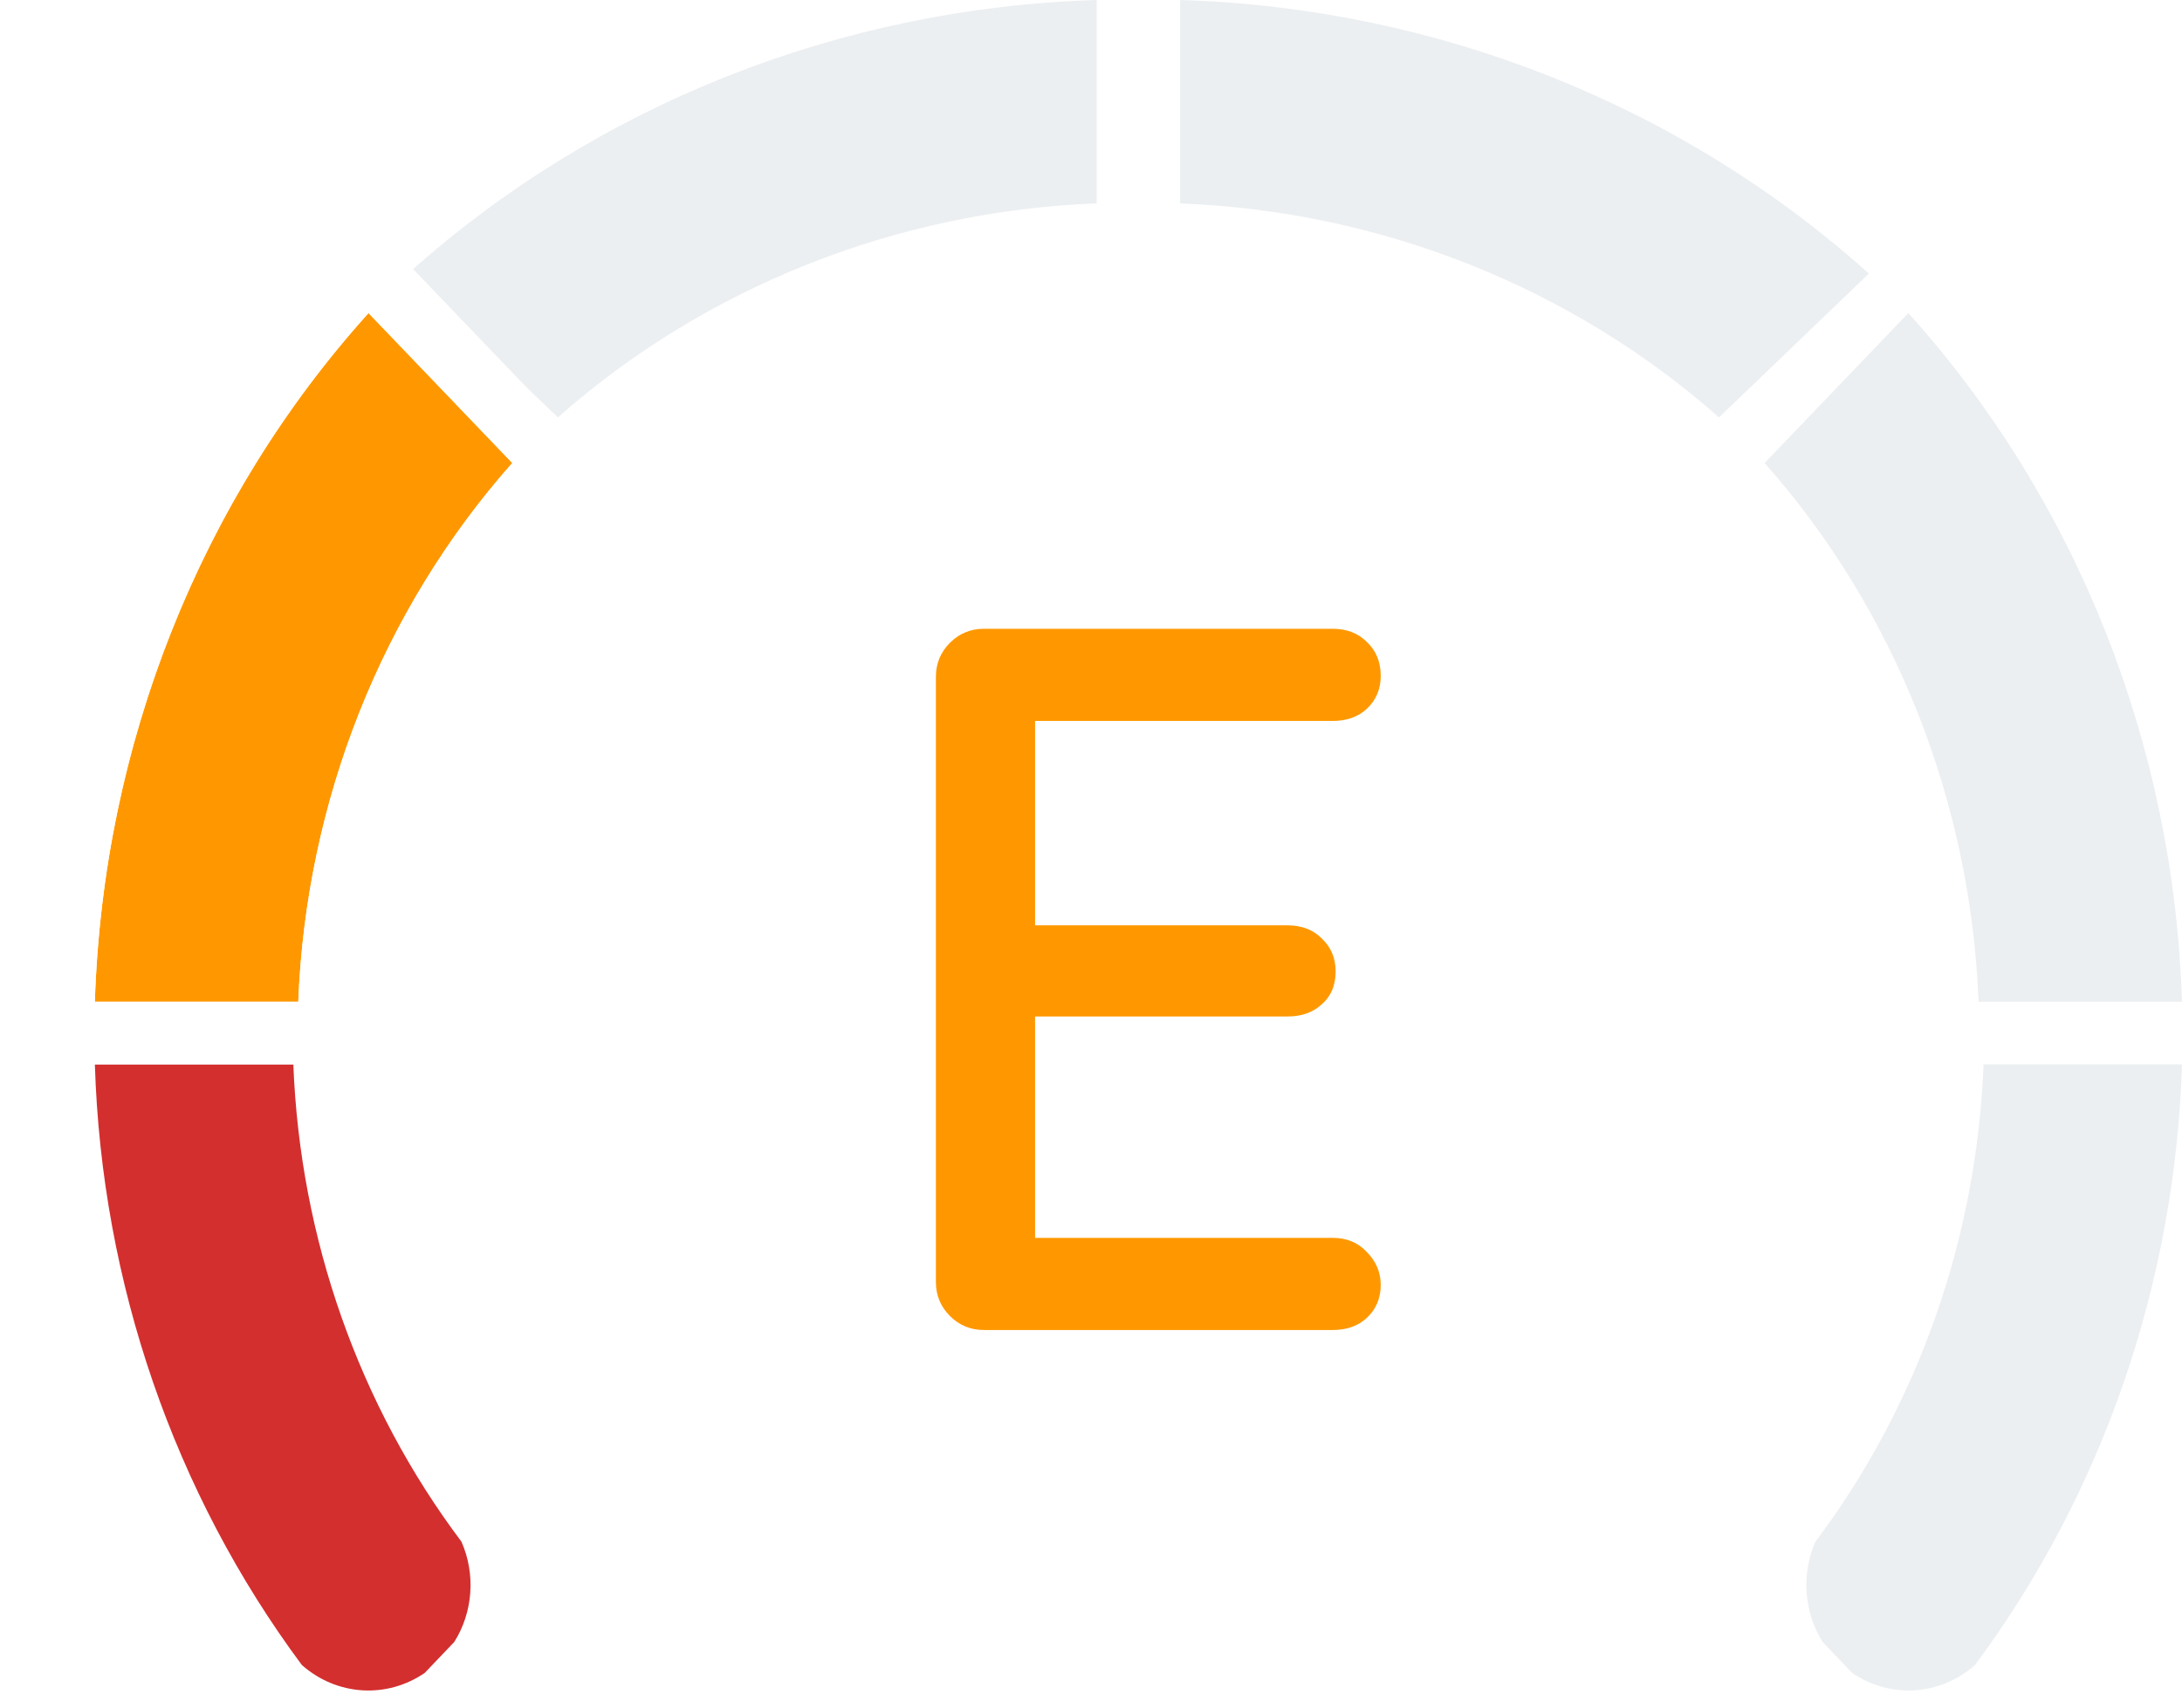 <svg width="46" height="36" viewBox="0 0 46 36" fill="none" xmlns="http://www.w3.org/2000/svg">
<path fill-rule="evenodd" clip-rule="evenodd" d="M9.728 32.502C10.03 33.187 9.973 33.988 9.576 34.617L8.953 35.27C8.148 35.82 7.097 35.751 6.363 35.102C3.67 31.476 2.142 27.041 2 22.44H6.184C6.326 26.105 7.567 29.627 9.728 32.502Z" fill="#D32F2F"/>
<path fill-rule="evenodd" clip-rule="evenodd" d="M8.6 5.769C12.558 2.213 17.717 0.163 23.12 0V4.288C18.901 4.449 14.876 6.048 11.761 8.8L8.6 5.769Z" fill="#ECEFF1"/>
<path fill-rule="evenodd" clip-rule="evenodd" d="M24.88 0C30.283 0.163 35.442 2.213 39.4 5.768L36.239 8.8C33.123 6.048 29.099 4.45 24.88 4.289V0Z" fill="#ECEFF1"/>
<path fill-rule="evenodd" clip-rule="evenodd" d="M46 22.44C45.858 27.042 44.33 31.476 41.637 35.102C40.902 35.752 39.85 35.82 39.045 35.268L38.426 34.62C38.028 33.991 37.969 33.188 38.272 32.502C40.433 29.627 41.673 26.105 41.816 22.44H46L46 22.44Z" fill="#ECEFF1"/>
<path fill-rule="evenodd" clip-rule="evenodd" d="M37.2 9.761L40.231 6.6C43.779 10.537 45.831 15.703 46 21.12H41.711C41.546 16.89 39.946 12.861 37.2 9.761Z" fill="#ECEFF1"/>
<path d="M28.094 26.097C28.39 26.097 28.629 26.196 28.812 26.393C29.009 26.59 29.108 26.822 29.108 27.09C29.108 27.371 29.009 27.604 28.812 27.787C28.629 27.956 28.39 28.04 28.094 28.04H20.744C20.463 28.04 20.223 27.942 20.026 27.744C19.829 27.547 19.73 27.308 19.73 27.026V14.27C19.73 13.988 19.829 13.749 20.026 13.552C20.223 13.355 20.463 13.256 20.744 13.256H28.094C28.39 13.256 28.629 13.348 28.812 13.531C29.009 13.714 29.108 13.953 29.108 14.249C29.108 14.53 29.009 14.763 28.812 14.946C28.629 15.115 28.39 15.199 28.094 15.199H21.821V19.508H27.144C27.439 19.508 27.679 19.599 27.862 19.782C28.059 19.965 28.157 20.198 28.157 20.479C28.157 20.775 28.059 21.007 27.862 21.176C27.679 21.345 27.439 21.43 27.144 21.43H21.821V26.097H28.094Z" fill="#FF9800"/>
<g filter="url(#filter0_d_0_112)">
<path fill-rule="evenodd" clip-rule="evenodd" d="M6.288 21.12H2C2.169 15.703 4.221 10.537 7.769 6.6L10.8 9.761C8.054 12.861 6.454 16.89 6.288 21.12Z" fill="#FF9800"/>
<path d="M6.288 21.78H6.923L6.948 21.146C7.107 17.064 8.651 13.182 11.294 10.199L11.697 9.743L11.276 9.304L8.245 6.143L7.754 5.631L7.278 6.158C3.624 10.214 1.514 15.53 1.34 21.099L1.319 21.78H2H6.288Z" stroke="white" stroke-width="1.32"/>
</g>
<defs>
<filter id="filter0_d_0_112" x="0.638" y="4.661" width="11.957" height="17.779" filterUnits="userSpaceOnUse" color-interpolation-filters="sRGB">
<feFlood flood-opacity="0" result="BackgroundImageFix"/>
<feColorMatrix in="SourceAlpha" type="matrix" values="0 0 0 0 0 0 0 0 0 0 0 0 0 0 0 0 0 0 127 0" result="hardAlpha"/>
<feOffset/>
<feColorMatrix type="matrix" values="0 0 0 0 1 0 0 0 0 1 0 0 0 0 1 0 0 0 1 0"/>
<feBlend mode="normal" in2="BackgroundImageFix" result="effect1_dropShadow_0_112"/>
<feBlend mode="normal" in="SourceGraphic" in2="effect1_dropShadow_0_112" result="shape"/>
</filter>
</defs>
</svg>
